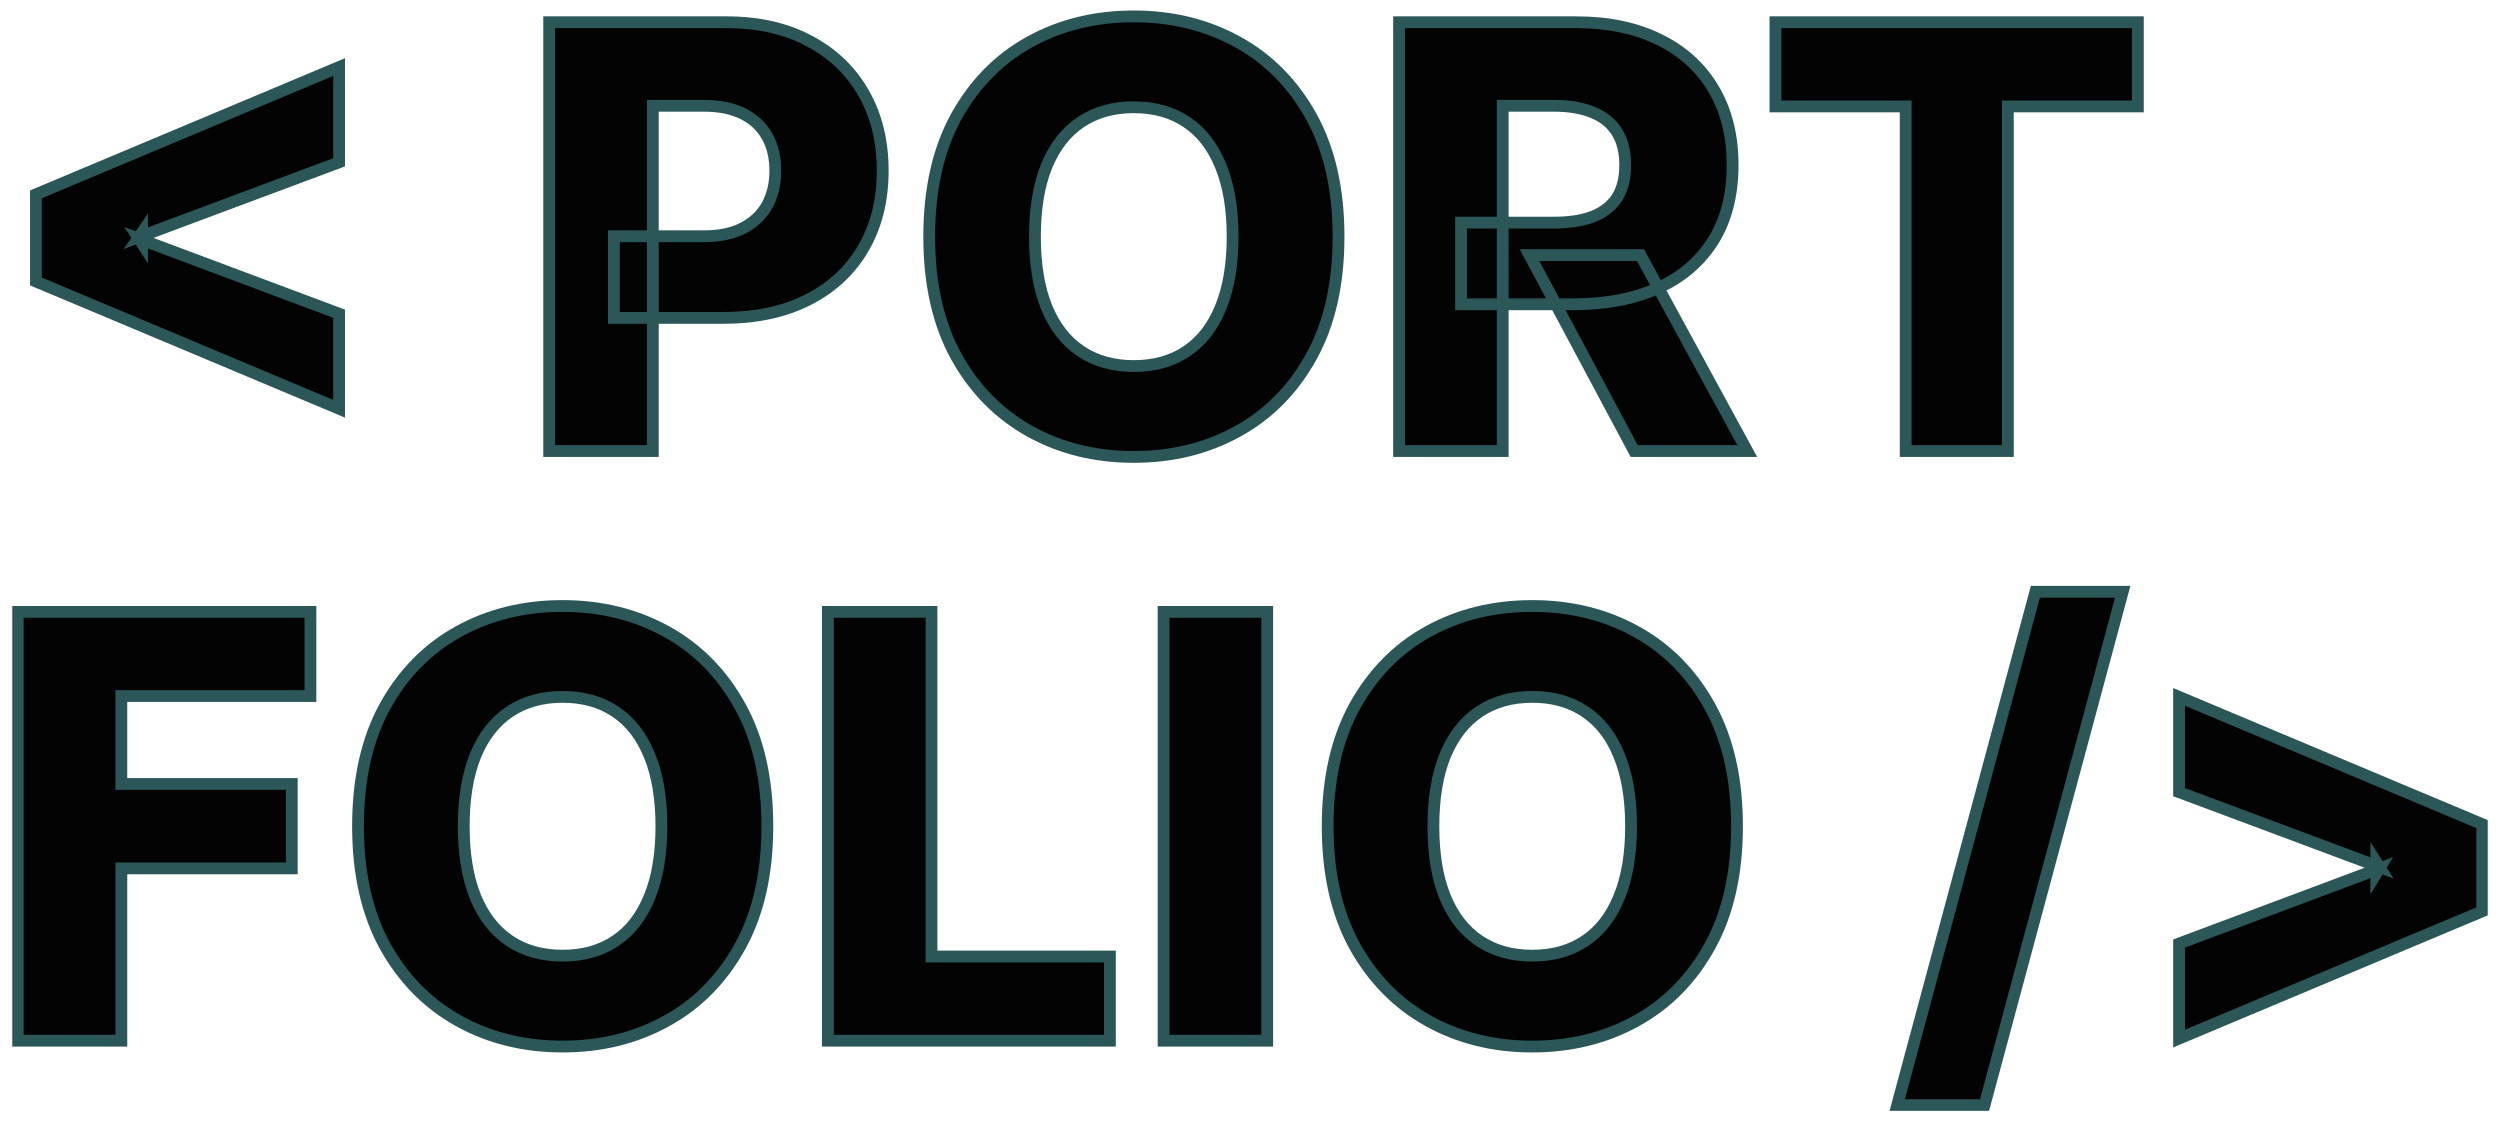 <svg width="848" height="381" viewBox="0 0 848 381" fill="none" xmlns="http://www.w3.org/2000/svg">
<g filter="url(#filter0_d_303_100)">
<mask id="path-1-outside-1_303_100" maskUnits="userSpaceOnUse" x="-1" y="-2" width="840" height="374" fill="black">
<rect fill="white" x="-1" y="-2" width="840" height="374"/>
<path d="M7.188 90.472V60.926L110.028 17.744V50.06L42.131 75.415L43.196 73.852V77.617L42.131 75.983L110.028 101.409V133.653L7.188 90.472ZM181.282 148V2.545H241.367C252.257 2.545 261.656 4.676 269.563 8.938C277.518 13.152 283.649 19.046 287.958 26.622C292.267 34.151 294.421 42.91 294.421 52.901C294.421 62.938 292.219 71.722 287.816 79.25C283.46 86.731 277.234 92.531 269.137 96.651C261.04 100.77 251.429 102.83 240.302 102.83H203.228V75.131H233.768C239.071 75.131 243.498 74.207 247.049 72.361C250.647 70.514 253.37 67.934 255.217 64.619C257.063 61.258 257.987 57.351 257.987 52.901C257.987 48.403 257.063 44.52 255.217 41.253C253.37 37.938 250.647 35.382 247.049 33.582C243.451 31.783 239.023 30.884 233.768 30.884H216.438V148H181.282ZM449.038 75.273C449.038 91.276 445.96 104.842 439.805 115.969C433.649 127.096 425.316 135.547 414.805 141.324C404.341 147.1 392.598 149.989 379.577 149.989C366.509 149.989 354.743 147.077 344.279 141.253C333.815 135.429 325.505 126.977 319.35 115.898C313.242 104.771 310.188 91.229 310.188 75.273C310.188 59.269 313.242 45.704 319.35 34.577C325.505 23.45 333.815 14.998 344.279 9.222C354.743 3.445 366.509 0.557 379.577 0.557C392.598 0.557 404.341 3.445 414.805 9.222C425.316 14.998 433.649 23.45 439.805 34.577C445.96 45.704 449.038 59.269 449.038 75.273ZM413.1 75.273C413.1 65.803 411.751 57.801 409.052 51.267C406.4 44.733 402.565 39.785 397.546 36.423C392.575 33.062 386.585 31.381 379.577 31.381C372.617 31.381 366.628 33.062 361.609 36.423C356.59 39.785 352.731 44.733 350.032 51.267C347.38 57.801 346.055 65.803 346.055 75.273C346.055 84.742 347.38 92.744 350.032 99.278C352.731 105.812 356.59 110.76 361.609 114.122C366.628 117.484 372.617 119.165 379.577 119.165C386.585 119.165 392.575 117.484 397.546 114.122C402.565 110.76 406.4 105.812 409.052 99.278C411.751 92.744 413.1 84.742 413.1 75.273ZM469.563 148V2.545H529.648C540.539 2.545 549.937 4.51 557.844 8.44C565.799 12.323 571.931 17.91 576.239 25.202C580.548 32.446 582.702 41.04 582.702 50.983C582.702 61.068 580.501 69.638 576.097 76.693C571.694 83.701 565.444 89.051 557.347 92.744C549.251 96.39 539.663 98.213 528.583 98.213H490.586V70.514H522.049C527.352 70.514 531.779 69.828 535.33 68.454C538.929 67.034 541.651 64.903 543.498 62.062C545.344 59.174 546.268 55.481 546.268 50.983C546.268 46.485 545.344 42.768 543.498 39.832C541.651 36.849 538.929 34.624 535.33 33.156C531.732 31.641 527.305 30.884 522.049 30.884H504.719V148H469.563ZM551.452 81.523L587.674 148H549.322L513.81 81.523H551.452ZM597.227 31.097V2.545H720.167V31.097H676.062V148H641.403V31.097H597.227ZM1.009 348V202.545H100.298V231.097H36.165V260.926H93.977V289.548H36.165V348H1.009ZM255.288 275.273C255.288 291.277 252.21 304.842 246.055 315.969C239.899 327.096 231.566 335.547 221.055 341.324C210.591 347.1 198.848 349.989 185.827 349.989C172.759 349.989 160.993 347.077 150.529 341.253C140.065 335.429 131.755 326.977 125.6 315.898C119.492 304.771 116.438 291.229 116.438 275.273C116.438 259.269 119.492 245.704 125.6 234.577C131.755 223.45 140.065 214.998 150.529 209.222C160.993 203.445 172.759 200.557 185.827 200.557C198.848 200.557 210.591 203.445 221.055 209.222C231.566 214.998 239.899 223.45 246.055 234.577C252.21 245.704 255.288 259.269 255.288 275.273ZM219.35 275.273C219.35 265.803 218.001 257.801 215.302 251.267C212.65 244.733 208.815 239.785 203.796 236.423C198.825 233.062 192.835 231.381 185.827 231.381C178.867 231.381 172.878 233.062 167.859 236.423C162.84 239.785 158.981 244.733 156.282 251.267C153.63 257.801 152.305 265.803 152.305 275.273C152.305 284.742 153.63 292.744 156.282 299.278C158.981 305.812 162.84 310.76 167.859 314.122C172.878 317.484 178.867 319.165 185.827 319.165C192.835 319.165 198.825 317.484 203.796 314.122C208.815 310.76 212.65 305.812 215.302 299.278C218.001 292.744 219.35 284.742 219.35 275.273ZM275.813 348V202.545H310.969V319.449H371.481V348H275.813ZM424.837 202.545V348H389.68V202.545H424.837ZM584.194 275.273C584.194 291.277 581.116 304.842 574.961 315.969C568.806 327.096 560.472 335.547 549.961 341.324C539.497 347.1 527.755 349.989 514.734 349.989C501.665 349.989 489.899 347.077 479.435 341.253C468.971 335.429 460.662 326.977 454.506 315.898C448.398 304.771 445.344 291.229 445.344 275.273C445.344 259.269 448.398 245.704 454.506 234.577C460.662 223.45 468.971 214.998 479.435 209.222C489.899 203.445 501.665 200.557 514.734 200.557C527.755 200.557 539.497 203.445 549.961 209.222C560.472 214.998 568.806 223.45 574.961 234.577C581.116 245.704 584.194 259.269 584.194 275.273ZM548.256 275.273C548.256 265.803 546.907 257.801 544.208 251.267C541.557 244.733 537.721 239.785 532.702 236.423C527.731 233.062 521.741 231.381 514.734 231.381C507.773 231.381 501.784 233.062 496.765 236.423C491.746 239.785 487.887 244.733 485.188 251.267C482.537 257.801 481.211 265.803 481.211 275.273C481.211 284.742 482.537 292.744 485.188 299.278C487.887 305.812 491.746 310.76 496.765 314.122C501.784 317.484 507.773 319.165 514.734 319.165C521.741 319.165 527.731 317.484 532.702 314.122C537.721 310.76 541.557 305.812 544.208 299.278C546.907 292.744 548.256 284.742 548.256 275.273ZM715.018 195.727L668.143 369.875H638.526L685.401 195.727H715.018ZM836.982 304.108L734.141 347.29V315.045L802.038 289.619L801.044 291.253V287.489L802.038 289.051L734.141 263.696V231.381L836.982 274.562V304.108Z"/>
</mask>
<path d="M7.188 90.472V60.926L110.028 17.744V50.06L42.131 75.415L43.196 73.852V77.617L42.131 75.983L110.028 101.409V133.653L7.188 90.472ZM181.282 148V2.545H241.367C252.257 2.545 261.656 4.676 269.563 8.938C277.518 13.152 283.649 19.046 287.958 26.622C292.267 34.151 294.421 42.91 294.421 52.901C294.421 62.938 292.219 71.722 287.816 79.25C283.46 86.731 277.234 92.531 269.137 96.651C261.04 100.77 251.429 102.83 240.302 102.83H203.228V75.131H233.768C239.071 75.131 243.498 74.207 247.049 72.361C250.647 70.514 253.37 67.934 255.217 64.619C257.063 61.258 257.987 57.351 257.987 52.901C257.987 48.403 257.063 44.52 255.217 41.253C253.37 37.938 250.647 35.382 247.049 33.582C243.451 31.783 239.023 30.884 233.768 30.884H216.438V148H181.282ZM449.038 75.273C449.038 91.276 445.96 104.842 439.805 115.969C433.649 127.096 425.316 135.547 414.805 141.324C404.341 147.1 392.598 149.989 379.577 149.989C366.509 149.989 354.743 147.077 344.279 141.253C333.815 135.429 325.505 126.977 319.35 115.898C313.242 104.771 310.188 91.229 310.188 75.273C310.188 59.269 313.242 45.704 319.35 34.577C325.505 23.45 333.815 14.998 344.279 9.222C354.743 3.445 366.509 0.557 379.577 0.557C392.598 0.557 404.341 3.445 414.805 9.222C425.316 14.998 433.649 23.45 439.805 34.577C445.96 45.704 449.038 59.269 449.038 75.273ZM413.1 75.273C413.1 65.803 411.751 57.801 409.052 51.267C406.4 44.733 402.565 39.785 397.546 36.423C392.575 33.062 386.585 31.381 379.577 31.381C372.617 31.381 366.628 33.062 361.609 36.423C356.59 39.785 352.731 44.733 350.032 51.267C347.38 57.801 346.055 65.803 346.055 75.273C346.055 84.742 347.38 92.744 350.032 99.278C352.731 105.812 356.59 110.76 361.609 114.122C366.628 117.484 372.617 119.165 379.577 119.165C386.585 119.165 392.575 117.484 397.546 114.122C402.565 110.76 406.4 105.812 409.052 99.278C411.751 92.744 413.1 84.742 413.1 75.273ZM469.563 148V2.545H529.648C540.539 2.545 549.937 4.51 557.844 8.44C565.799 12.323 571.931 17.91 576.239 25.202C580.548 32.446 582.702 41.04 582.702 50.983C582.702 61.068 580.501 69.638 576.097 76.693C571.694 83.701 565.444 89.051 557.347 92.744C549.251 96.39 539.663 98.213 528.583 98.213H490.586V70.514H522.049C527.352 70.514 531.779 69.828 535.33 68.454C538.929 67.034 541.651 64.903 543.498 62.062C545.344 59.174 546.268 55.481 546.268 50.983C546.268 46.485 545.344 42.768 543.498 39.832C541.651 36.849 538.929 34.624 535.33 33.156C531.732 31.641 527.305 30.884 522.049 30.884H504.719V148H469.563ZM551.452 81.523L587.674 148H549.322L513.81 81.523H551.452ZM597.227 31.097V2.545H720.167V31.097H676.062V148H641.403V31.097H597.227ZM1.009 348V202.545H100.298V231.097H36.165V260.926H93.977V289.548H36.165V348H1.009ZM255.288 275.273C255.288 291.277 252.21 304.842 246.055 315.969C239.899 327.096 231.566 335.547 221.055 341.324C210.591 347.1 198.848 349.989 185.827 349.989C172.759 349.989 160.993 347.077 150.529 341.253C140.065 335.429 131.755 326.977 125.6 315.898C119.492 304.771 116.438 291.229 116.438 275.273C116.438 259.269 119.492 245.704 125.6 234.577C131.755 223.45 140.065 214.998 150.529 209.222C160.993 203.445 172.759 200.557 185.827 200.557C198.848 200.557 210.591 203.445 221.055 209.222C231.566 214.998 239.899 223.45 246.055 234.577C252.21 245.704 255.288 259.269 255.288 275.273ZM219.35 275.273C219.35 265.803 218.001 257.801 215.302 251.267C212.65 244.733 208.815 239.785 203.796 236.423C198.825 233.062 192.835 231.381 185.827 231.381C178.867 231.381 172.878 233.062 167.859 236.423C162.84 239.785 158.981 244.733 156.282 251.267C153.63 257.801 152.305 265.803 152.305 275.273C152.305 284.742 153.63 292.744 156.282 299.278C158.981 305.812 162.84 310.76 167.859 314.122C172.878 317.484 178.867 319.165 185.827 319.165C192.835 319.165 198.825 317.484 203.796 314.122C208.815 310.76 212.65 305.812 215.302 299.278C218.001 292.744 219.35 284.742 219.35 275.273ZM275.813 348V202.545H310.969V319.449H371.481V348H275.813ZM424.837 202.545V348H389.68V202.545H424.837ZM584.194 275.273C584.194 291.277 581.116 304.842 574.961 315.969C568.806 327.096 560.472 335.547 549.961 341.324C539.497 347.1 527.755 349.989 514.734 349.989C501.665 349.989 489.899 347.077 479.435 341.253C468.971 335.429 460.662 326.977 454.506 315.898C448.398 304.771 445.344 291.229 445.344 275.273C445.344 259.269 448.398 245.704 454.506 234.577C460.662 223.45 468.971 214.998 479.435 209.222C489.899 203.445 501.665 200.557 514.734 200.557C527.755 200.557 539.497 203.445 549.961 209.222C560.472 214.998 568.806 223.45 574.961 234.577C581.116 245.704 584.194 259.269 584.194 275.273ZM548.256 275.273C548.256 265.803 546.907 257.801 544.208 251.267C541.557 244.733 537.721 239.785 532.702 236.423C527.731 233.062 521.741 231.381 514.734 231.381C507.773 231.381 501.784 233.062 496.765 236.423C491.746 239.785 487.887 244.733 485.188 251.267C482.537 257.801 481.211 265.803 481.211 275.273C481.211 284.742 482.537 292.744 485.188 299.278C487.887 305.812 491.746 310.76 496.765 314.122C501.784 317.484 507.773 319.165 514.734 319.165C521.741 319.165 527.731 317.484 532.702 314.122C537.721 310.76 541.557 305.812 544.208 299.278C546.907 292.744 548.256 284.742 548.256 275.273ZM715.018 195.727L668.143 369.875H638.526L685.401 195.727H715.018ZM836.982 304.108L734.141 347.29V315.045L802.038 289.619L801.044 291.253V287.489L802.038 289.051L734.141 263.696V231.381L836.982 274.562V304.108Z" fill="#030303"/>
<path d="M7.188 90.472H5.188V91.801L6.413 92.316L7.188 90.472ZM7.188 60.926L6.413 59.082L5.188 59.597V60.926H7.188ZM110.028 17.744H112.028V14.735L109.254 15.9L110.028 17.744ZM110.028 50.06L110.728 51.933L112.028 51.448V50.06H110.028ZM42.131 75.415L40.478 74.288L36.93 79.492L42.83 77.288L42.131 75.415ZM43.196 73.852H45.196V67.369L41.544 72.726L43.196 73.852ZM43.196 77.617L41.521 78.709L45.196 84.344V77.617H43.196ZM42.131 75.983L42.832 74.11L37.129 71.974L40.456 77.076L42.131 75.983ZM110.028 101.409H112.028V100.022L110.73 99.536L110.028 101.409ZM110.028 133.653L109.254 135.497L112.028 136.662V133.653H110.028ZM9.188 90.472V60.926H5.188V90.472H9.188ZM7.962 62.77L110.803 19.588L109.254 15.9L6.413 59.082L7.962 62.77ZM108.028 17.744V50.06H112.028V17.744H108.028ZM109.329 48.186L41.431 73.541L42.83 77.288L110.728 51.933L109.329 48.186ZM43.783 76.541L44.849 74.979L41.544 72.726L40.478 74.288L43.783 76.541ZM41.196 73.852V77.617H45.196V73.852H41.196ZM44.871 76.524L43.806 74.89L40.456 77.076L41.521 78.709L44.871 76.524ZM41.429 77.856L109.327 103.282L110.73 99.536L42.832 74.11L41.429 77.856ZM108.028 101.409V133.653H112.028V101.409H108.028ZM110.803 131.809L7.962 88.628L6.413 92.316L109.254 135.497L110.803 131.809ZM181.282 148H179.282V150H181.282V148ZM181.282 2.545V0.545H179.282V2.545H181.282ZM269.563 8.938L268.614 10.698L268.621 10.701L268.627 10.705L269.563 8.938ZM287.958 26.622L286.22 27.611L286.222 27.616L287.958 26.622ZM287.816 79.25L286.09 78.24L286.088 78.244L287.816 79.25ZM269.137 96.651L270.044 98.433L270.044 98.433L269.137 96.651ZM203.228 102.83H201.228V104.83H203.228V102.83ZM203.228 75.131V73.131H201.228V75.131H203.228ZM247.049 72.361L246.136 70.581L246.126 70.586L247.049 72.361ZM255.217 64.619L256.964 65.593L256.97 65.582L255.217 64.619ZM255.217 41.253L253.469 42.226L253.475 42.237L255.217 41.253ZM247.049 33.582L246.155 35.371L246.155 35.371L247.049 33.582ZM216.438 30.884V28.884H214.438V30.884H216.438ZM216.438 148V150H218.438V148H216.438ZM183.282 148V2.545H179.282V148H183.282ZM181.282 4.545H241.367V0.545H181.282V4.545ZM241.367 4.545C251.996 4.545 261.055 6.624 268.614 10.698L270.512 7.177C262.257 2.728 252.519 0.545 241.367 0.545V4.545ZM268.627 10.705C276.257 14.747 282.105 20.377 286.22 27.611L289.697 25.633C285.193 17.716 278.778 11.556 270.499 7.17L268.627 10.705ZM286.222 27.616C290.333 34.798 292.421 43.205 292.421 52.901H296.421C296.421 42.615 294.201 33.503 289.694 25.629L286.222 27.616ZM292.421 52.901C292.421 62.638 290.288 71.062 286.09 78.24L289.542 80.26C294.151 72.381 296.421 63.239 296.421 52.901H292.421ZM286.088 78.244C281.935 85.376 276.002 90.914 268.23 94.868L270.044 98.433C278.466 94.148 284.985 88.087 289.544 80.256L286.088 78.244ZM268.23 94.868C260.471 98.816 251.183 100.83 240.302 100.83V104.83C251.674 104.83 261.61 102.724 270.044 98.433L268.23 94.868ZM240.302 100.83H203.228V104.83H240.302V100.83ZM205.228 102.83V75.131H201.228V102.83H205.228ZM203.228 77.131H233.768V73.131H203.228V77.131ZM233.768 77.131C239.292 77.131 244.058 76.17 247.972 74.135L246.126 70.586C242.938 72.245 238.85 73.131 233.768 73.131V77.131ZM247.962 74.14C251.888 72.126 254.912 69.275 256.964 65.593L253.469 63.646C251.828 66.592 249.407 68.903 246.136 70.581L247.962 74.14ZM256.97 65.582C259.003 61.881 259.987 57.634 259.987 52.901H255.987C255.987 57.069 255.124 60.634 253.464 63.656L256.97 65.582ZM259.987 52.901C259.987 48.126 259.005 43.89 256.958 40.269L253.475 42.237C255.122 45.149 255.987 48.679 255.987 52.901H259.987ZM256.964 40.279C254.909 36.592 251.879 33.761 247.943 31.794L246.155 35.371C249.416 37.002 251.831 39.285 253.469 42.226L256.964 40.279ZM247.943 31.794C243.996 29.82 239.242 28.884 233.768 28.884V32.883C238.805 32.883 242.906 33.747 246.155 35.371L247.943 31.794ZM233.768 28.884H216.438V32.883H233.768V28.884ZM214.438 30.884V148H218.438V30.884H214.438ZM216.438 146H181.282V150H216.438V146ZM439.805 115.969L438.055 115.001L438.055 115.001L439.805 115.969ZM414.805 141.324L413.841 139.571L413.838 139.573L414.805 141.324ZM344.279 141.253L345.252 139.505L345.252 139.505L344.279 141.253ZM319.35 115.898L317.597 116.86L317.602 116.869L319.35 115.898ZM319.35 34.577L317.6 33.609L317.597 33.614L319.35 34.577ZM344.279 9.222L345.246 10.973L345.246 10.973L344.279 9.222ZM414.805 9.222L413.838 10.973L413.841 10.974L414.805 9.222ZM439.805 34.577L438.055 35.545L438.055 35.545L439.805 34.577ZM409.052 51.267L407.199 52.019L407.203 52.031L409.052 51.267ZM397.546 36.423L396.426 38.08L396.433 38.085L397.546 36.423ZM361.609 36.423L362.722 38.085L362.722 38.085L361.609 36.423ZM350.032 51.267L348.183 50.504L348.179 50.515L350.032 51.267ZM350.032 99.278L348.179 100.03L348.183 100.042L350.032 99.278ZM361.609 114.122L362.722 112.46L362.722 112.46L361.609 114.122ZM397.546 114.122L396.433 112.46L396.426 112.465L397.546 114.122ZM409.052 99.278L407.203 98.515L407.199 98.526L409.052 99.278ZM447.038 75.273C447.038 91.024 444.009 104.237 438.055 115.001L441.555 116.937C447.911 105.447 451.038 91.529 451.038 75.273H447.038ZM438.055 115.001C432.071 125.818 424.001 133.988 413.841 139.571L415.768 143.077C426.631 137.107 435.228 128.374 441.555 116.937L438.055 115.001ZM413.838 139.573C403.696 145.172 392.291 147.989 379.577 147.989V151.989C392.905 151.989 404.985 149.029 415.771 143.075L413.838 139.573ZM379.577 147.989C366.818 147.989 355.392 145.149 345.252 139.505L343.306 143C354.095 149.005 366.201 151.989 379.577 151.989V147.989ZM345.252 139.505C335.133 133.874 327.084 125.7 321.098 114.926L317.602 116.869C323.927 128.255 332.497 136.984 343.306 143L345.252 139.505ZM321.103 114.935C315.194 104.17 312.188 90.978 312.188 75.273H308.188C308.188 91.481 311.291 105.372 317.597 116.86L321.103 114.935ZM312.188 75.273C312.188 59.519 315.194 46.304 321.103 35.539L317.597 33.614C311.29 45.103 308.188 59.019 308.188 75.273H312.188ZM321.1 35.545C327.085 24.725 335.133 16.555 345.246 10.973L343.313 7.471C332.498 13.441 323.925 22.174 317.6 33.609L321.1 35.545ZM345.246 10.973C355.387 5.374 366.815 2.557 379.577 2.557V-1.443C366.204 -1.443 354.1 1.516 343.313 7.471L345.246 10.973ZM379.577 2.557C392.291 2.557 403.696 5.374 413.838 10.973L415.771 7.471C404.985 1.516 392.905 -1.443 379.577 -1.443V2.557ZM413.841 10.974C424.001 16.558 432.071 24.728 438.055 35.545L441.555 33.609C435.228 22.172 426.631 13.438 415.768 7.469L413.841 10.974ZM438.055 35.545C444.009 46.308 447.038 59.522 447.038 75.273H451.038C451.038 59.016 447.911 45.099 441.555 33.609L438.055 35.545ZM415.1 75.273C415.1 65.625 413.727 57.347 410.9 50.504L407.203 52.031C409.774 58.255 411.1 65.981 411.1 75.273H415.1ZM410.905 50.515C408.129 43.674 404.063 38.381 398.659 34.762L396.433 38.085C401.067 41.189 404.672 45.792 407.199 52.019L410.905 50.515ZM398.666 34.767C393.311 31.145 386.916 29.381 379.577 29.381V33.381C386.254 33.381 391.838 34.978 396.426 38.08L398.666 34.767ZM379.577 29.381C372.283 29.381 365.892 31.147 360.496 34.762L362.722 38.085C367.363 34.976 372.952 33.381 379.577 33.381V29.381ZM360.496 34.762C355.095 38.379 351.007 43.668 348.183 50.504L351.88 52.031C354.455 45.798 358.084 41.191 362.722 38.085L360.496 34.762ZM348.179 50.515C345.403 57.355 344.055 65.629 344.055 75.273H348.055C348.055 65.978 349.358 58.248 351.885 52.019L348.179 50.515ZM344.055 75.273C344.055 84.917 345.403 93.191 348.179 100.03L351.885 98.526C349.358 92.298 348.055 84.568 348.055 75.273H344.055ZM348.183 100.042C351.007 106.878 355.095 112.167 360.496 115.784L362.722 112.46C358.084 109.354 354.455 104.747 351.88 98.515L348.183 100.042ZM360.496 115.784C365.892 119.398 372.283 121.165 379.577 121.165V117.165C372.952 117.165 367.363 115.569 362.722 112.46L360.496 115.784ZM379.577 121.165C386.916 121.165 393.311 119.4 398.666 115.779L396.426 112.465C391.838 115.568 386.254 117.165 379.577 117.165V121.165ZM398.659 115.784C404.063 112.164 408.129 106.871 410.905 100.03L407.199 98.526C404.672 104.754 401.067 109.356 396.433 112.46L398.659 115.784ZM410.9 100.042C413.727 93.199 415.1 84.921 415.1 75.273H411.1C411.1 84.564 409.774 92.29 407.203 98.515L410.9 100.042ZM469.563 148H467.563V150H469.563V148ZM469.563 2.545V0.545H467.563V2.545H469.563ZM557.844 8.44L556.954 10.231L556.961 10.235L556.967 10.238L557.844 8.44ZM576.239 25.202L574.517 26.219L574.52 26.224L576.239 25.202ZM576.097 76.693L577.791 77.757L577.794 77.752L576.097 76.693ZM557.347 92.744L558.168 94.568L558.177 94.564L557.347 92.744ZM490.586 98.213H488.586V100.213H490.586V98.213ZM490.586 70.514V68.514H488.586V70.514H490.586ZM535.33 68.454L536.052 70.32L536.065 70.315L535.33 68.454ZM543.498 62.062L545.175 63.153L545.179 63.146L545.183 63.14L543.498 62.062ZM543.498 39.832L541.797 40.885L541.801 40.891L541.805 40.897L543.498 39.832ZM535.33 33.156L534.554 34.999L534.564 35.004L534.575 35.008L535.33 33.156ZM504.719 30.884V28.884H502.719V30.884H504.719ZM504.719 148V150H506.719V148H504.719ZM551.452 81.523L553.209 80.566L552.64 79.523H551.452V81.523ZM587.674 148V150H591.041L589.43 147.043L587.674 148ZM549.322 148L547.558 148.942L548.123 150H549.322V148ZM513.81 81.523V79.523H510.475L512.046 82.465L513.81 81.523ZM471.563 148V2.545H467.563V148H471.563ZM469.563 4.545H529.648V0.545H469.563V4.545ZM529.648 4.545C540.3 4.545 549.381 6.467 556.954 10.231L558.735 6.649C550.494 2.554 540.777 0.545 529.648 0.545V4.545ZM556.967 10.238C564.587 13.957 570.417 19.28 574.517 26.219L577.961 24.184C573.444 16.54 567.011 10.689 558.722 6.643L556.967 10.238ZM574.52 26.224C578.614 33.108 580.702 41.334 580.702 50.983H584.702C584.702 40.745 582.482 31.785 577.958 24.179L574.52 26.224ZM580.702 50.983C580.702 60.774 578.567 68.959 574.401 75.634L577.794 77.752C582.434 70.318 584.702 61.363 584.702 50.983H580.702ZM574.404 75.629C570.224 82.281 564.286 87.381 556.517 90.925L558.177 94.564C566.601 90.721 573.164 85.121 577.791 77.757L574.404 75.629ZM556.526 90.921C548.743 94.425 539.448 96.213 528.583 96.213V100.213C539.878 100.213 549.758 98.355 558.168 94.568L556.526 90.921ZM528.583 96.213H490.586V100.213H528.583V96.213ZM492.586 98.213V70.514H488.586V98.213H492.586ZM490.586 72.514H522.049V68.514H490.586V72.514ZM522.049 72.514C527.509 72.514 532.199 71.809 536.052 70.32L534.609 66.589C531.359 67.846 527.195 68.514 522.049 68.514V72.514ZM536.065 70.315C539.993 68.764 543.07 66.39 545.175 63.153L541.821 60.972C540.232 63.417 537.865 65.304 534.596 66.594L536.065 70.315ZM545.183 63.14C547.29 59.844 548.268 55.746 548.268 50.983H544.268C544.268 55.216 543.399 58.505 541.813 60.985L545.183 63.14ZM548.268 50.983C548.268 46.218 547.29 42.104 545.191 38.767L541.805 40.897C543.399 43.432 544.268 46.752 544.268 50.983H548.268ZM545.198 38.78C543.105 35.398 540.031 32.914 536.086 31.304L534.575 35.008C537.826 36.334 540.197 38.3 541.797 40.885L545.198 38.78ZM536.106 31.313C532.193 29.665 527.484 28.884 522.049 28.884V32.883C527.125 32.883 531.27 33.617 534.554 34.999L536.106 31.313ZM522.049 28.884H504.719V32.883H522.049V28.884ZM502.719 30.884V148H506.719V30.884H502.719ZM504.719 146H469.563V150H504.719V146ZM549.696 82.48L585.918 148.957L589.43 147.043L553.209 80.566L549.696 82.48ZM587.674 146H549.322V150H587.674V146ZM551.086 147.058L515.574 80.58L512.046 82.465L547.558 148.942L551.086 147.058ZM513.81 83.523H551.452V79.523H513.81V83.523ZM597.227 31.097H595.227V33.097H597.227V31.097ZM597.227 2.545V0.545H595.227V2.545H597.227ZM720.167 2.545H722.167V0.545H720.167V2.545ZM720.167 31.097V33.097H722.167V31.097H720.167ZM676.062 31.097V29.097H674.062V31.097H676.062ZM676.062 148V150H678.062V148H676.062ZM641.403 148H639.403V150H641.403V148ZM641.403 31.097H643.403V29.097H641.403V31.097ZM599.227 31.097V2.545H595.227V31.097H599.227ZM597.227 4.545H720.167V0.545H597.227V4.545ZM718.167 2.545V31.097H722.167V2.545H718.167ZM720.167 29.097H676.062V33.097H720.167V29.097ZM674.062 31.097V148H678.062V31.097H674.062ZM676.062 146H641.403V150H676.062V146ZM643.403 148V31.097H639.403V148H643.403ZM641.403 29.097H597.227V33.097H641.403V29.097ZM1.009 348H-0.991V350H1.009V348ZM1.009 202.545V200.545H-0.991V202.545H1.009ZM100.298 202.545H102.298V200.545H100.298V202.545ZM100.298 231.097V233.097H102.298V231.097H100.298ZM36.165 231.097V229.097H34.165V231.097H36.165ZM36.165 260.926H34.165V262.926H36.165V260.926ZM93.977 260.926H95.977V258.926H93.977V260.926ZM93.977 289.548V291.548H95.977V289.548H93.977ZM36.165 289.548V287.548H34.165V289.548H36.165ZM36.165 348V350H38.165V348H36.165ZM3.009 348V202.545H-0.991V348H3.009ZM1.009 204.545H100.298V200.545H1.009V204.545ZM98.298 202.545V231.097H102.298V202.545H98.298ZM100.298 229.097H36.165V233.097H100.298V229.097ZM34.165 231.097V260.926H38.165V231.097H34.165ZM36.165 262.926H93.977V258.926H36.165V262.926ZM91.977 260.926V289.548H95.977V260.926H91.977ZM93.977 287.548H36.165V291.548H93.977V287.548ZM34.165 289.548V348H38.165V289.548H34.165ZM36.165 346H1.009V350H36.165V346ZM246.055 315.969L244.305 315.001L244.305 315.001L246.055 315.969ZM221.055 341.324L220.091 339.571L220.088 339.573L221.055 341.324ZM150.529 341.253L151.502 339.505L151.502 339.505L150.529 341.253ZM125.6 315.898L123.847 316.86L123.852 316.869L125.6 315.898ZM125.6 234.577L123.85 233.609L123.847 233.614L125.6 234.577ZM150.529 209.222L151.496 210.973L151.496 210.973L150.529 209.222ZM221.055 209.222L220.088 210.973L220.091 210.974L221.055 209.222ZM246.055 234.577L244.305 235.545L244.305 235.545L246.055 234.577ZM215.302 251.267L213.449 252.019L213.453 252.031L215.302 251.267ZM203.796 236.423L202.676 238.08L202.683 238.085L203.796 236.423ZM167.859 236.423L168.972 238.085L168.972 238.085L167.859 236.423ZM156.282 251.267L154.433 250.504L154.429 250.515L156.282 251.267ZM156.282 299.278L154.429 300.03L154.433 300.042L156.282 299.278ZM167.859 314.122L168.972 312.46L168.972 312.46L167.859 314.122ZM203.796 314.122L202.683 312.46L202.676 312.465L203.796 314.122ZM215.302 299.278L213.453 298.515L213.449 298.526L215.302 299.278ZM253.288 275.273C253.288 291.024 250.259 304.237 244.305 315.001L247.805 316.937C254.161 305.447 257.288 291.529 257.288 275.273H253.288ZM244.305 315.001C238.321 325.818 230.251 333.988 220.091 339.571L222.018 343.077C232.881 337.107 241.478 328.374 247.805 316.937L244.305 315.001ZM220.088 339.573C209.946 345.172 198.541 347.989 185.827 347.989V351.989C199.155 351.989 211.235 349.029 222.021 343.075L220.088 339.573ZM185.827 347.989C173.068 347.989 161.642 345.149 151.502 339.505L149.556 343C160.345 349.005 172.451 351.989 185.827 351.989V347.989ZM151.502 339.505C141.383 333.874 133.334 325.7 127.348 314.926L123.852 316.869C130.177 328.255 138.747 336.984 149.556 343L151.502 339.505ZM127.353 314.935C121.444 304.17 118.438 290.978 118.438 275.273H114.438C114.438 291.481 117.541 305.372 123.847 316.86L127.353 314.935ZM118.438 275.273C118.438 259.519 121.444 246.304 127.353 235.539L123.847 233.614C117.54 245.103 114.438 259.019 114.438 275.273H118.438ZM127.35 235.545C133.335 224.725 141.383 216.555 151.496 210.973L149.563 207.471C138.748 213.441 130.175 222.174 123.85 233.609L127.35 235.545ZM151.496 210.973C161.637 205.374 173.065 202.557 185.827 202.557V198.557C172.454 198.557 160.35 201.516 149.563 207.471L151.496 210.973ZM185.827 202.557C198.541 202.557 209.946 205.374 220.088 210.973L222.021 207.471C211.235 201.516 199.155 198.557 185.827 198.557V202.557ZM220.091 210.974C230.251 216.558 238.321 224.728 244.305 235.545L247.805 233.609C241.478 222.172 232.881 213.438 222.018 207.469L220.091 210.974ZM244.305 235.545C250.259 246.308 253.288 259.522 253.288 275.273H257.288C257.288 259.016 254.161 245.099 247.805 233.609L244.305 235.545ZM221.35 275.273C221.35 265.625 219.977 257.347 217.15 250.504L213.453 252.031C216.024 258.255 217.35 265.981 217.35 275.273H221.35ZM217.155 250.515C214.379 243.674 210.313 238.381 204.909 234.762L202.683 238.085C207.317 241.189 210.922 245.792 213.449 252.019L217.155 250.515ZM204.916 234.767C199.561 231.146 193.166 229.381 185.827 229.381V233.381C192.504 233.381 198.088 234.978 202.676 238.08L204.916 234.767ZM185.827 229.381C178.533 229.381 172.142 231.147 166.746 234.762L168.972 238.085C173.613 234.976 179.202 233.381 185.827 233.381V229.381ZM166.746 234.762C161.345 238.379 157.257 243.668 154.433 250.504L158.13 252.031C160.705 245.798 164.334 241.191 168.972 238.085L166.746 234.762ZM154.429 250.515C151.653 257.355 150.305 265.628 150.305 275.273H154.305C154.305 265.978 155.608 258.248 158.135 252.019L154.429 250.515ZM150.305 275.273C150.305 284.917 151.653 293.191 154.429 300.03L158.135 298.526C155.608 292.298 154.305 284.568 154.305 275.273H150.305ZM154.433 300.042C157.257 306.878 161.345 312.167 166.746 315.784L168.972 312.46C164.334 309.354 160.705 304.747 158.13 298.515L154.433 300.042ZM166.746 315.784C172.142 319.398 178.533 321.165 185.827 321.165V317.165C179.202 317.165 173.613 315.569 168.972 312.46L166.746 315.784ZM185.827 321.165C193.166 321.165 199.561 319.4 204.916 315.779L202.676 312.465C198.088 315.568 192.504 317.165 185.827 317.165V321.165ZM204.909 315.784C210.313 312.164 214.379 306.871 217.155 300.03L213.449 298.526C210.922 304.754 207.317 309.356 202.683 312.46L204.909 315.784ZM217.15 300.042C219.977 293.199 221.35 284.92 221.35 275.273H217.35C217.35 284.564 216.024 292.29 213.453 298.515L217.15 300.042ZM275.813 348H273.813V350H275.813V348ZM275.813 202.545V200.545H273.813V202.545H275.813ZM310.969 202.545H312.969V200.545H310.969V202.545ZM310.969 319.449H308.969V321.449H310.969V319.449ZM371.481 319.449H373.481V317.449H371.481V319.449ZM371.481 348V350H373.481V348H371.481ZM277.813 348V202.545H273.813V348H277.813ZM275.813 204.545H310.969V200.545H275.813V204.545ZM308.969 202.545V319.449H312.969V202.545H308.969ZM310.969 321.449H371.481V317.449H310.969V321.449ZM369.481 319.449V348H373.481V319.449H369.481ZM371.481 346H275.813V350H371.481V346ZM424.837 202.545H426.837V200.545H424.837V202.545ZM424.837 348V350H426.837V348H424.837ZM389.68 348H387.68V350H389.68V348ZM389.68 202.545V200.545H387.68V202.545H389.68ZM422.837 202.545V348H426.837V202.545H422.837ZM424.837 346H389.68V350H424.837V346ZM391.68 348V202.545H387.68V348H391.68ZM389.68 204.545H424.837V200.545H389.68V204.545ZM574.961 315.969L573.211 315.001L573.211 315.001L574.961 315.969ZM549.961 341.324L548.998 339.571L548.994 339.573L549.961 341.324ZM479.435 341.253L480.408 339.505L480.408 339.505L479.435 341.253ZM454.506 315.898L452.753 316.86L452.758 316.869L454.506 315.898ZM454.506 234.577L452.756 233.609L452.753 233.614L454.506 234.577ZM479.435 209.222L480.402 210.973L480.402 210.973L479.435 209.222ZM549.961 209.222L548.994 210.973L548.998 210.974L549.961 209.222ZM574.961 234.577L573.211 235.545L573.211 235.545L574.961 234.577ZM544.208 251.267L542.355 252.019L542.36 252.031L544.208 251.267ZM532.702 236.423L531.582 238.08L531.589 238.085L532.702 236.423ZM496.765 236.423L497.878 238.085L497.878 238.085L496.765 236.423ZM485.188 251.267L483.34 250.504L483.335 250.515L485.188 251.267ZM485.188 299.278L483.335 300.03L483.34 300.042L485.188 299.278ZM496.765 314.122L497.878 312.46L497.878 312.46L496.765 314.122ZM532.702 314.122L531.589 312.46L531.582 312.465L532.702 314.122ZM544.208 299.278L542.36 298.515L542.355 298.526L544.208 299.278ZM582.194 275.273C582.194 291.024 579.165 304.237 573.211 315.001L576.711 316.937C583.067 305.447 586.194 291.529 586.194 275.273H582.194ZM573.211 315.001C567.227 325.818 559.158 333.988 548.998 339.571L550.924 343.077C561.787 337.107 570.384 328.374 576.711 316.937L573.211 315.001ZM548.994 339.573C538.852 345.172 527.447 347.989 514.734 347.989V351.989C528.062 351.989 540.142 349.029 550.928 343.075L548.994 339.573ZM514.734 347.989C501.974 347.989 490.548 345.149 480.408 339.505L478.463 343C489.251 349.005 501.357 351.989 514.734 351.989V347.989ZM480.408 339.505C470.289 333.874 462.24 325.7 456.255 314.926L452.758 316.869C459.083 328.255 467.654 336.984 478.463 343L480.408 339.505ZM456.26 314.935C450.35 304.17 447.344 290.978 447.344 275.273H443.344C443.344 291.481 446.447 305.372 452.753 316.86L456.26 314.935ZM447.344 275.273C447.344 259.519 450.35 246.304 456.26 235.539L452.753 233.614C446.446 245.103 443.344 259.019 443.344 275.273H447.344ZM456.256 235.545C462.242 224.725 470.289 216.555 480.402 210.973L478.469 207.471C467.654 213.441 459.082 222.174 452.756 233.609L456.256 235.545ZM480.402 210.973C490.543 205.374 501.971 202.557 514.734 202.557V198.557C501.36 198.557 489.256 201.516 478.469 207.471L480.402 210.973ZM514.734 202.557C527.447 202.557 538.852 205.374 548.994 210.973L550.928 207.471C540.142 201.516 528.062 198.557 514.734 198.557V202.557ZM548.998 210.974C559.158 216.558 567.227 224.728 573.211 235.545L576.711 233.609C570.384 222.172 561.787 213.438 550.924 207.469L548.998 210.974ZM573.211 235.545C579.165 246.308 582.194 259.522 582.194 275.273H586.194C586.194 259.016 583.067 245.099 576.711 233.609L573.211 235.545ZM550.256 275.273C550.256 265.625 548.883 257.347 546.057 250.504L542.36 252.031C544.931 258.255 546.256 265.981 546.256 275.273H550.256ZM546.061 250.515C543.285 243.674 539.219 238.381 533.815 234.762L531.589 238.085C536.224 241.189 539.828 245.792 542.355 252.019L546.061 250.515ZM533.823 234.767C528.468 231.146 522.072 229.381 514.734 229.381V233.381C521.411 233.381 526.994 234.978 531.582 238.08L533.823 234.767ZM514.734 229.381C507.439 229.381 501.048 231.147 495.652 234.762L497.878 238.085C502.52 234.976 508.108 233.381 514.734 233.381V229.381ZM495.652 234.762C490.251 238.379 486.163 243.668 483.34 250.504L487.037 252.031C489.611 245.798 493.24 241.191 497.878 238.085L495.652 234.762ZM483.335 250.515C480.559 257.355 479.211 265.628 479.211 275.273H483.211C483.211 265.978 484.514 258.248 487.041 252.019L483.335 250.515ZM479.211 275.273C479.211 284.917 480.559 293.191 483.335 300.03L487.041 298.526C484.514 292.298 483.211 284.568 483.211 275.273H479.211ZM483.34 300.042C486.163 306.878 490.251 312.167 495.652 315.784L497.878 312.46C493.24 309.354 489.611 304.747 487.037 298.515L483.34 300.042ZM495.652 315.784C501.048 319.398 507.439 321.165 514.734 321.165V317.165C508.108 317.165 502.52 315.569 497.878 312.46L495.652 315.784ZM514.734 321.165C522.072 321.165 528.468 319.4 533.823 315.779L531.582 312.465C526.994 315.568 521.411 317.165 514.734 317.165V321.165ZM533.815 315.784C539.219 312.164 543.285 306.871 546.061 300.03L542.355 298.526C539.828 304.754 536.224 309.356 531.589 312.46L533.815 315.784ZM546.057 300.042C548.883 293.199 550.256 284.92 550.256 275.273H546.256C546.256 284.564 544.931 292.29 542.36 298.515L546.057 300.042ZM715.018 195.727L716.949 196.247L717.627 193.727H715.018V195.727ZM668.143 369.875V371.875H669.676L670.074 370.395L668.143 369.875ZM638.526 369.875L636.595 369.355L635.917 371.875H638.526V369.875ZM685.401 195.727V193.727H683.868L683.47 195.207L685.401 195.727ZM713.086 195.207L666.211 369.355L670.074 370.395L716.949 196.247L713.086 195.207ZM668.143 367.875H638.526V371.875H668.143V367.875ZM640.458 370.395L687.333 196.247L683.47 195.207L636.595 369.355L640.458 370.395ZM685.401 197.727H715.018V193.727H685.401V197.727ZM836.982 304.108L837.756 305.952L838.982 305.437V304.108H836.982ZM734.141 347.29H732.141V350.299L734.915 349.134L734.141 347.29ZM734.141 315.045L733.439 313.172L732.141 313.659V315.045H734.141ZM802.038 289.619L803.747 290.659L806.755 285.718L801.337 287.746L802.038 289.619ZM801.044 291.253H799.044V298.385L802.752 292.293L801.044 291.253ZM801.044 287.489L802.731 286.415L799.044 280.621V287.489H801.044ZM802.038 289.051L801.339 290.925L806.93 293.013L803.726 287.977L802.038 289.051ZM734.141 263.696H732.141V265.084L733.441 265.57L734.141 263.696ZM734.141 231.381L734.915 229.537L732.141 228.372V231.381H734.141ZM836.982 274.562H838.982V273.233L837.756 272.718L836.982 274.562ZM836.207 302.264L733.366 345.446L734.915 349.134L837.756 305.952L836.207 302.264ZM736.141 347.29V315.045H732.141V347.29H736.141ZM734.842 316.918L802.74 291.492L801.337 287.746L733.439 313.172L734.842 316.918ZM800.33 288.579L799.336 290.213L802.752 292.293L803.747 290.659L800.33 288.579ZM803.044 291.253V287.489H799.044V291.253H803.044ZM799.357 288.562L800.351 290.125L803.726 287.977L802.731 286.415L799.357 288.562ZM802.738 287.178L734.84 261.822L733.441 265.57L801.339 290.925L802.738 287.178ZM736.141 263.696V231.381H732.141V263.696H736.141ZM733.366 233.225L836.207 276.407L837.756 272.718L734.915 229.537L733.366 233.225ZM834.982 274.562V304.108H838.982V274.562H834.982Z" fill="#2C5758" mask="url(#path-1-outside-1_303_100)"/>
</g>
<defs>
<filter id="filter0_d_303_100" x="0.709" y="0.257" width="846.573" height="379.918" filterUnits="userSpaceOnUse" color-interpolation-filters="sRGB">
<feFlood flood-opacity="0" result="BackgroundImageFix"/>
<feColorMatrix in="SourceAlpha" type="matrix" values="0 0 0 0 0 0 0 0 0 0 0 0 0 0 0 0 0 0 127 0" result="hardAlpha"/>
<feOffset dx="5" dy="5"/>
<feGaussianBlur stdDeviation="2.65"/>
<feComposite in2="hardAlpha" operator="out"/>
<feColorMatrix type="matrix" values="0 0 0 0 0 0 0 0 0 0 0 0 0 0 0 0 0 0 0.25 0"/>
<feBlend mode="normal" in2="BackgroundImageFix" result="effect1_dropShadow_303_100"/>
<feBlend mode="normal" in="SourceGraphic" in2="effect1_dropShadow_303_100" result="shape"/>
</filter>
</defs>
</svg>
